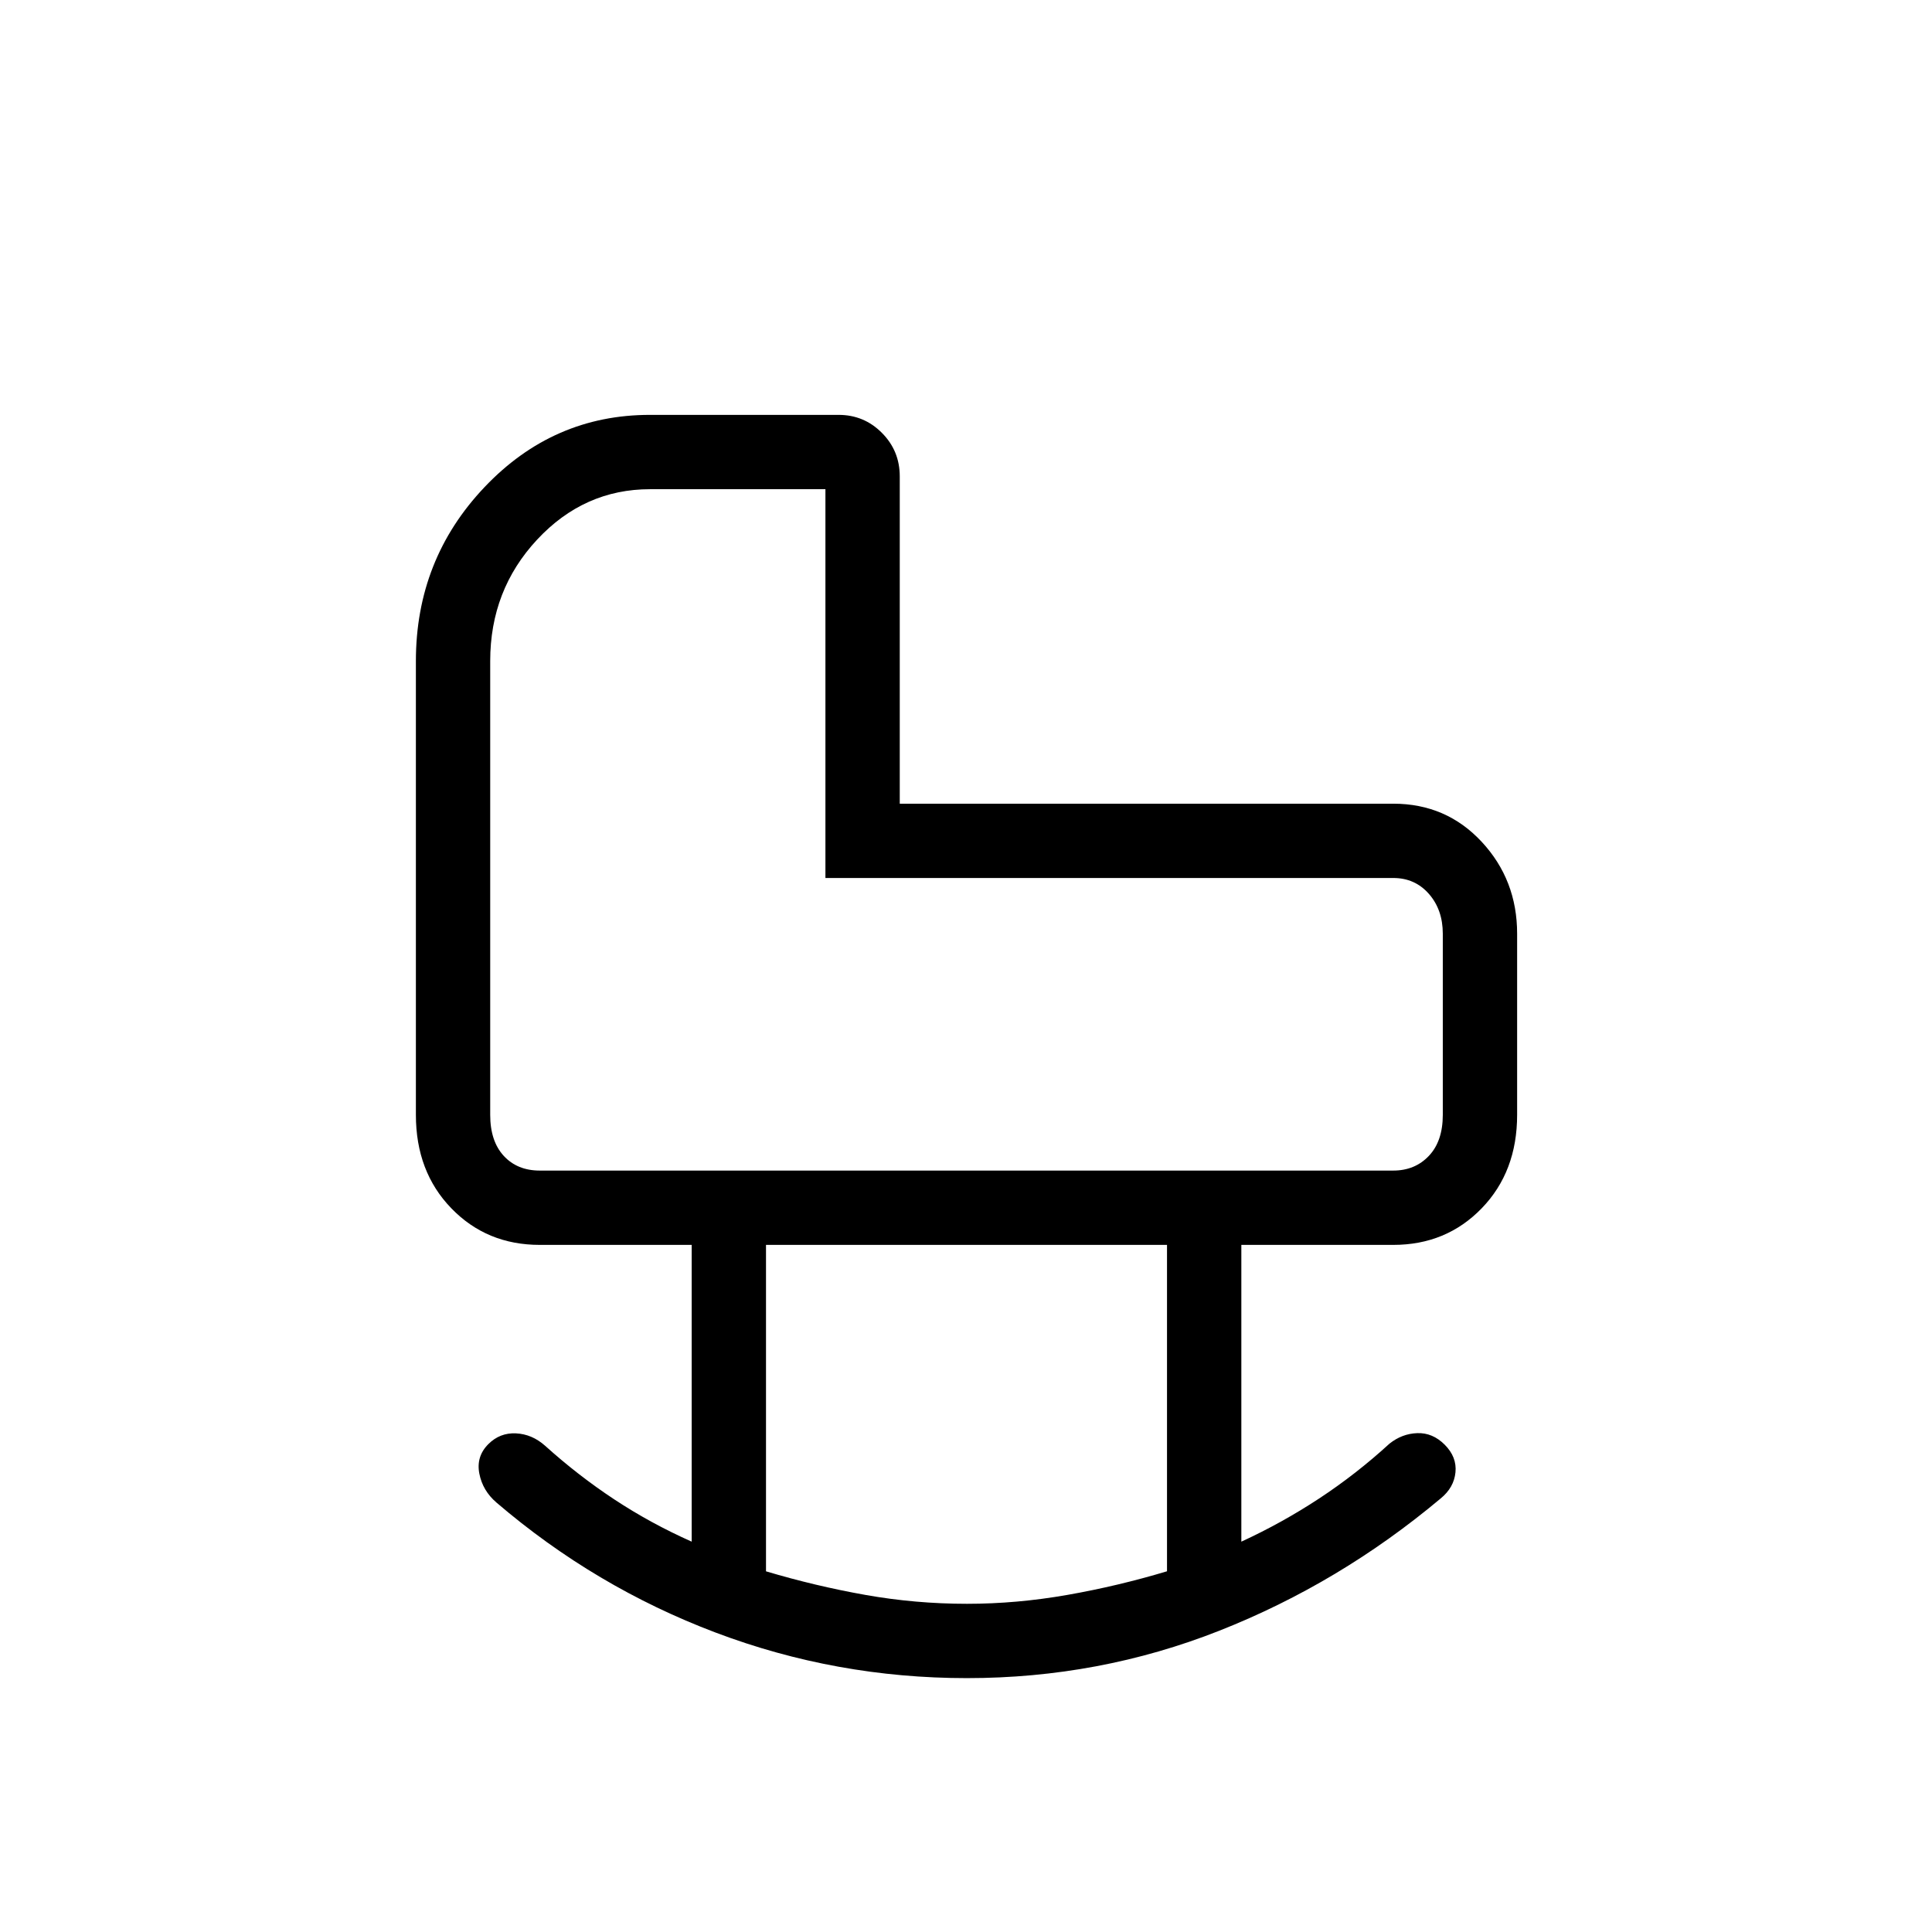 <svg xmlns="http://www.w3.org/2000/svg" height="24" viewBox="0 -960 960 960" width="24"><path d="M480.46-126.15q-65 0-124.88-22.64-59.89-22.63-108.93-64.63-6.84-5.89-8.48-14.39-1.63-8.5 4.48-14.61 5.73-5.73 13.73-5.35 8 .39 14.47 6.15 16.42 14.81 34.44 26.7 18.02 11.88 38.4 20.96v-147.46h-75.5q-26.34 0-43.94-18.19-17.6-18.18-17.6-46.43v-225.47q0-50.5 34.09-86.42 34.08-35.92 82.2-35.92h93.75q12.62 0 21.5 8.92 8.89 8.91 8.89 21.66v162.62h245.23q26.34 0 43.94 18.95 17.6 18.95 17.6 45.66v90q0 28.25-17.6 46.43-17.6 18.19-43.94 18.19h-75.5v147.46q20.17-9.29 38.62-21.42 18.44-12.13 34.95-27.24 6.24-5 13.85-5.26 7.62-.27 13.62 5.73 6.11 6.11 5.36 13.73-.75 7.61-7.36 13-50.2 42.11-109.91 65.69-59.71 23.58-125.48 23.58Zm.04-36.93q24.75 0 49.88-4.42 25.14-4.42 49.5-11.74v-162.18H380.62v162.2q24.49 7.3 49.36 11.72 24.88 4.42 50.52 4.42ZM268.19-378.35h424.12q10.77 0 17.69-7.3 6.92-7.31 6.92-20.39v-90q0-11.92-6.92-19.81-6.92-7.88-17.69-7.88H410.15v-193.19h-87.13q-32.77 0-56.11 25.04-23.33 25.03-23.33 60.34v225.5q0 13.08 6.73 20.39 6.73 7.3 17.88 7.3Zm141.96-145.38Z"/></svg>